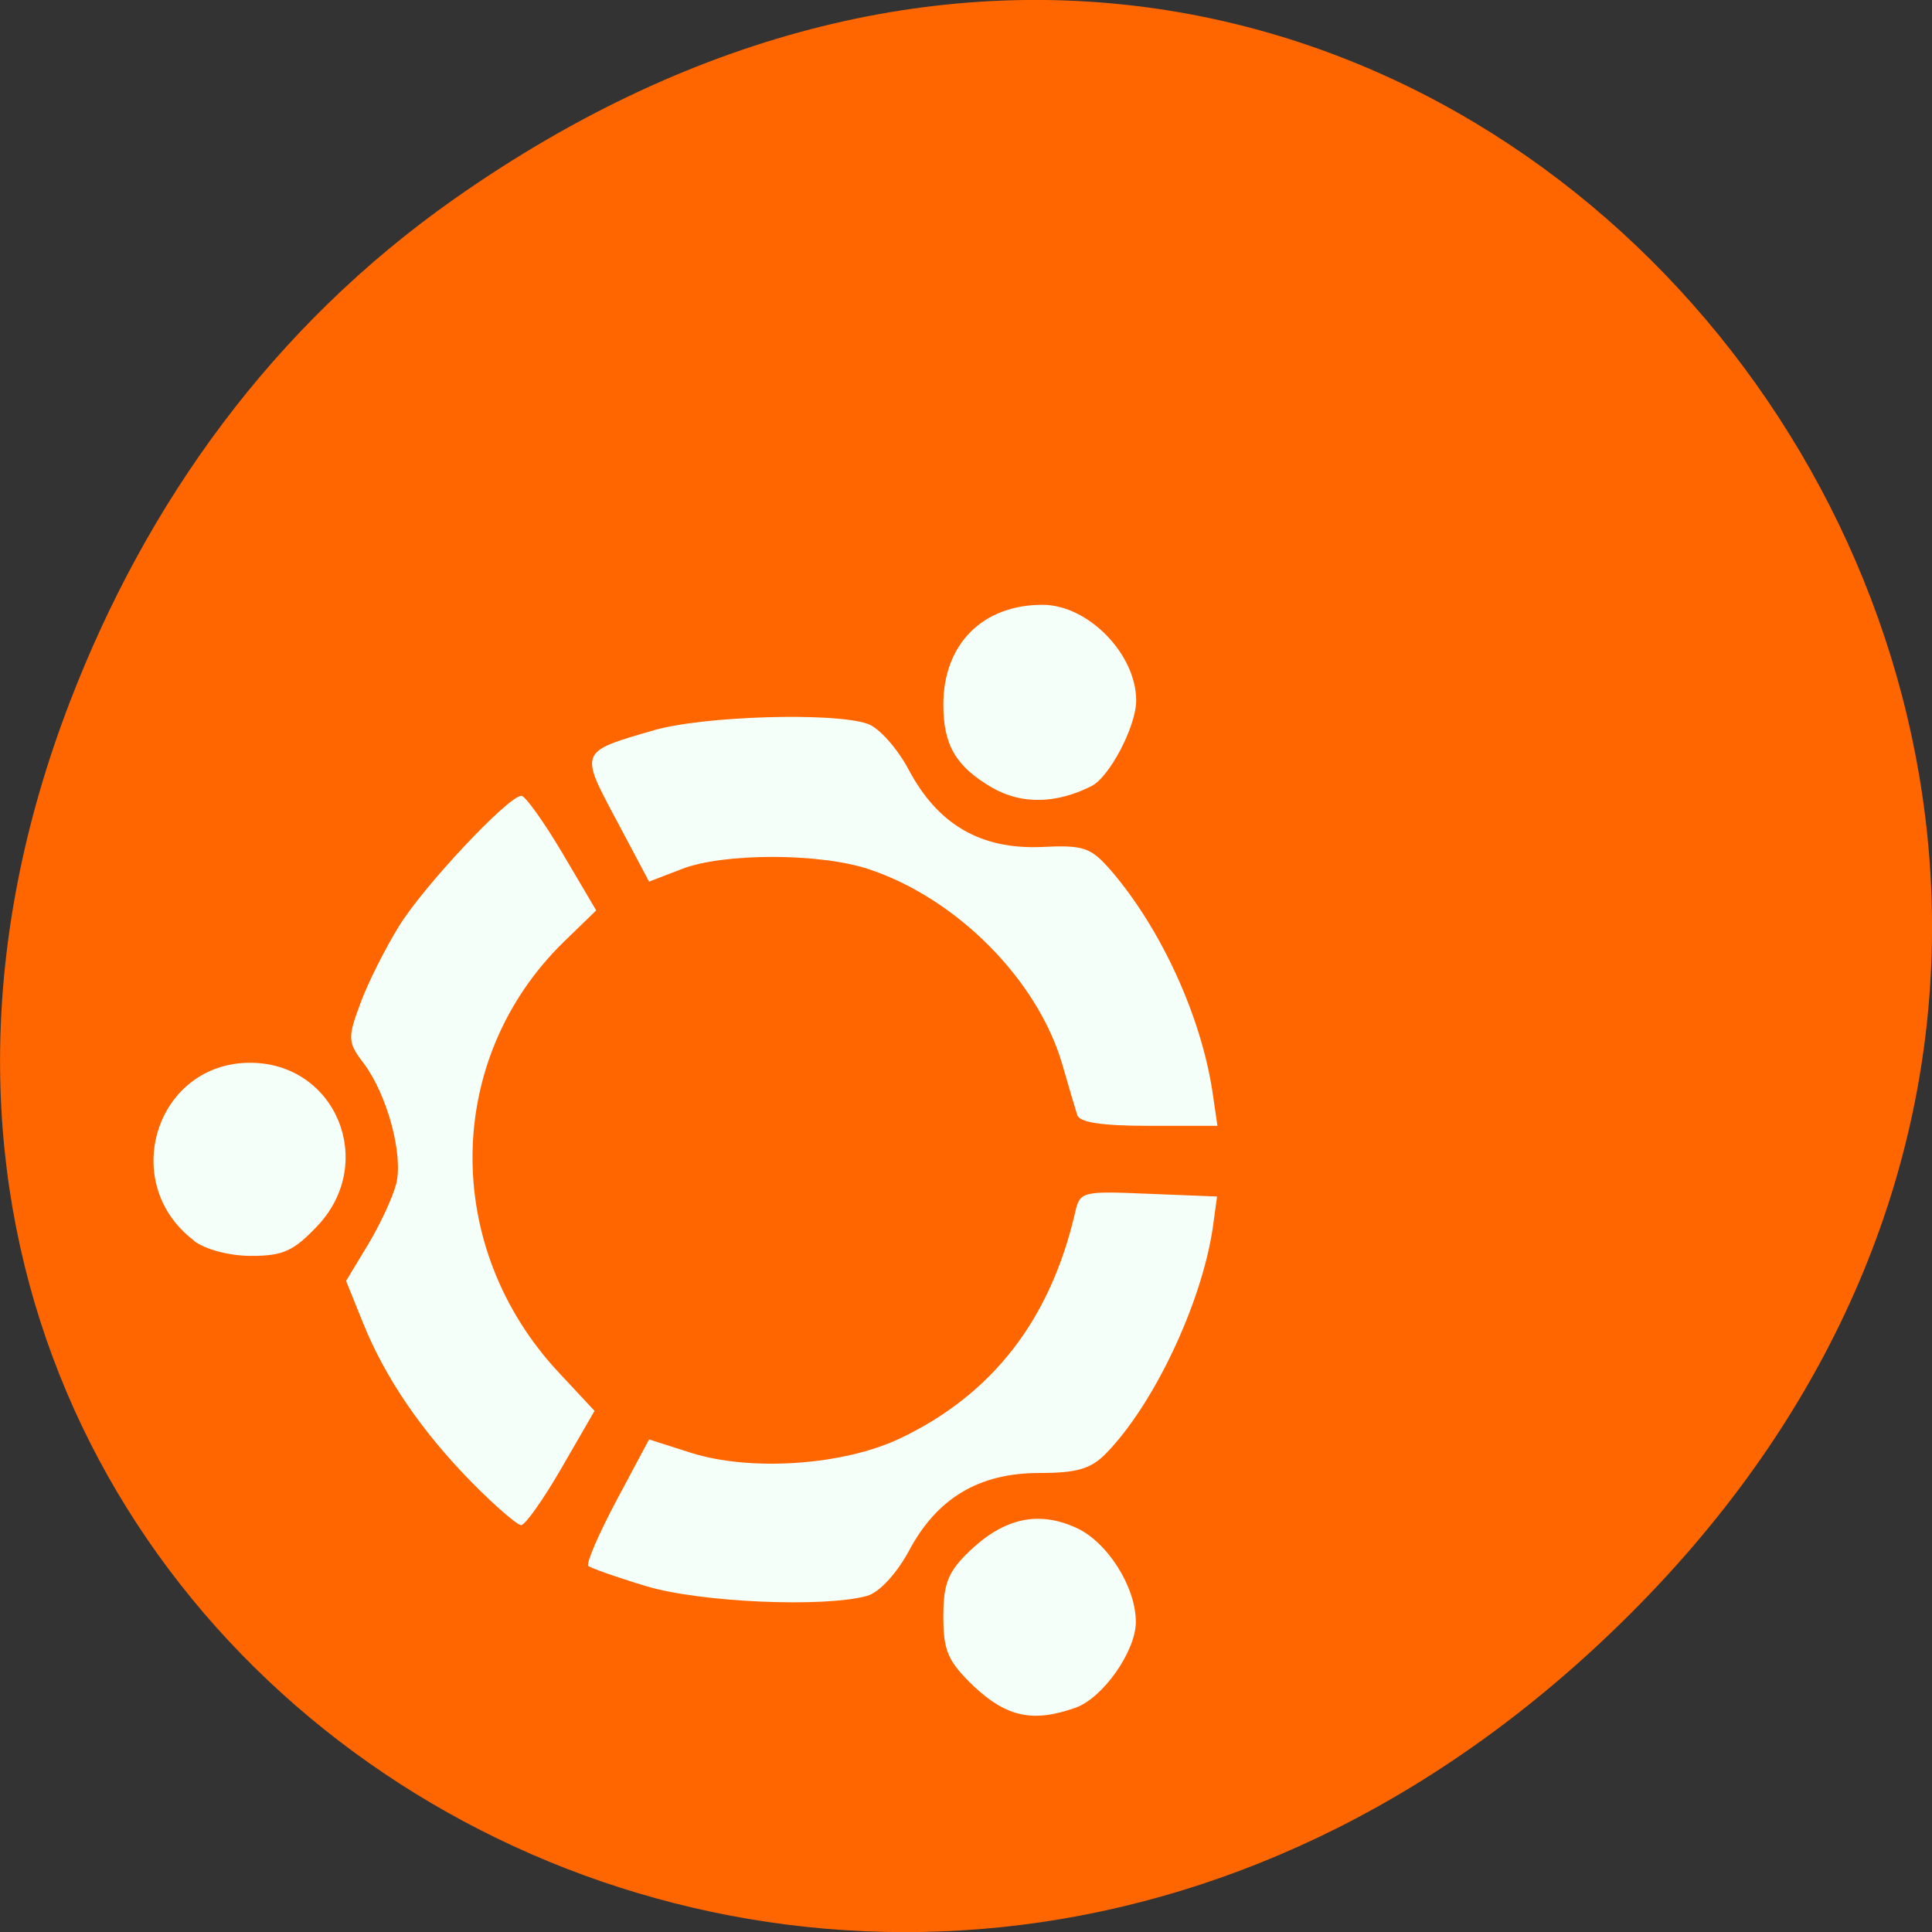 
<svg xmlns="http://www.w3.org/2000/svg" xmlns:xlink="http://www.w3.org/1999/xlink" width="22px" height="22px" viewBox="0 0 22 22" version="1.1">
<rect x="0" y="0" width="22" height="22" fill="#333333" stroke="none"/>
<g id="surface1">
<path style=" stroke:none;fill-rule:nonzero;fill:rgb(100%,40%,0%);fill-opacity:1;" d="M 5.172 2.266 C 16.422 -5.645 27.824 8.965 18.656 18.285 C 10.016 27.066 -3.402 18.926 0.793 8 C 1.668 5.719 3.105 3.719 5.172 2.266 Z M 5.172 2.266 "/>
<path style=" stroke:none;fill-rule:nonzero;fill:rgb(96.078%,100%,98.039%);fill-opacity:1;" d="M 2.207 14.125 C 1.344 13.469 1.777 12.102 2.848 12.102 C 3.82 12.102 4.293 13.23 3.621 13.953 C 3.344 14.246 3.227 14.301 2.859 14.301 C 2.609 14.301 2.336 14.227 2.207 14.129 Z M 2.207 14.125 "/>
<path style=" stroke:none;fill-rule:nonzero;fill:rgb(96.078%,100%,98.039%);fill-opacity:1;" d="M 5.383 16.891 C 4.809 16.309 4.387 15.695 4.133 15.062 L 3.941 14.586 L 4.191 14.172 C 4.328 13.945 4.473 13.633 4.512 13.48 C 4.594 13.148 4.41 12.469 4.145 12.113 C 3.957 11.867 3.957 11.82 4.105 11.422 C 4.191 11.188 4.391 10.793 4.543 10.547 C 4.824 10.09 5.789 9.062 5.938 9.062 C 5.98 9.062 6.191 9.355 6.402 9.711 L 6.789 10.367 L 6.418 10.727 C 5.059 12.055 5.031 14.199 6.359 15.625 L 6.77 16.066 L 6.395 16.715 C 6.188 17.074 5.98 17.367 5.934 17.367 C 5.891 17.367 5.641 17.152 5.383 16.891 Z M 5.383 16.891 "/>
<path style=" stroke:none;fill-rule:nonzero;fill:rgb(96.078%,100%,98.039%);fill-opacity:1;" d="M 12.266 12.695 C 12.246 12.629 12.168 12.371 12.098 12.125 C 11.82 11.164 10.902 10.234 9.895 9.898 C 9.336 9.711 8.227 9.711 7.758 9.898 L 7.391 10.039 L 7.02 9.34 C 6.598 8.551 6.594 8.562 7.445 8.316 C 8.008 8.152 9.496 8.109 9.879 8.242 C 10.008 8.285 10.219 8.523 10.348 8.766 C 10.68 9.391 11.168 9.672 11.855 9.645 C 12.34 9.621 12.418 9.648 12.645 9.906 C 13.219 10.57 13.68 11.574 13.809 12.449 L 13.863 12.82 L 13.082 12.82 C 12.547 12.82 12.289 12.781 12.266 12.695 Z M 12.266 12.695 "/>
<path style=" stroke:none;fill-rule:nonzero;fill:rgb(96.078%,100%,98.039%);fill-opacity:1;" d="M 11.297 8.969 C 10.883 8.727 10.742 8.484 10.742 8.023 C 10.742 7.336 11.188 6.887 11.871 6.887 C 12.391 6.887 12.938 7.449 12.938 7.977 C 12.938 8.27 12.633 8.852 12.426 8.953 C 12.02 9.156 11.629 9.16 11.297 8.969 Z M 11.297 8.969 "/>
<path style=" stroke:none;fill-rule:nonzero;fill:rgb(96.078%,100%,98.039%);fill-opacity:1;" d="M 7.359 18.062 C 7.023 17.961 6.727 17.855 6.699 17.832 C 6.672 17.805 6.816 17.469 7.02 17.086 L 7.391 16.391 L 7.867 16.543 C 8.543 16.758 9.602 16.688 10.25 16.379 C 11.301 15.879 11.961 15.027 12.242 13.809 C 12.297 13.566 12.32 13.562 13.082 13.594 L 13.859 13.625 L 13.809 13.988 C 13.68 14.848 13.137 15.996 12.594 16.551 C 12.422 16.727 12.262 16.773 11.836 16.773 C 11.148 16.773 10.668 17.059 10.348 17.664 C 10.207 17.922 10.012 18.133 9.875 18.172 C 9.383 18.309 7.969 18.246 7.359 18.062 Z M 7.359 18.062 "/>
<path style=" stroke:none;fill-rule:nonzero;fill:rgb(96.078%,100%,98.039%);fill-opacity:1;" d="M 11.094 19.207 C 10.793 18.918 10.742 18.801 10.742 18.406 C 10.742 18.031 10.797 17.895 11.043 17.66 C 11.438 17.285 11.824 17.203 12.25 17.395 C 12.609 17.555 12.934 18.07 12.934 18.469 C 12.934 18.801 12.562 19.332 12.25 19.445 C 11.766 19.617 11.469 19.555 11.094 19.207 Z M 11.094 19.207 "/>
</g>
</svg>
